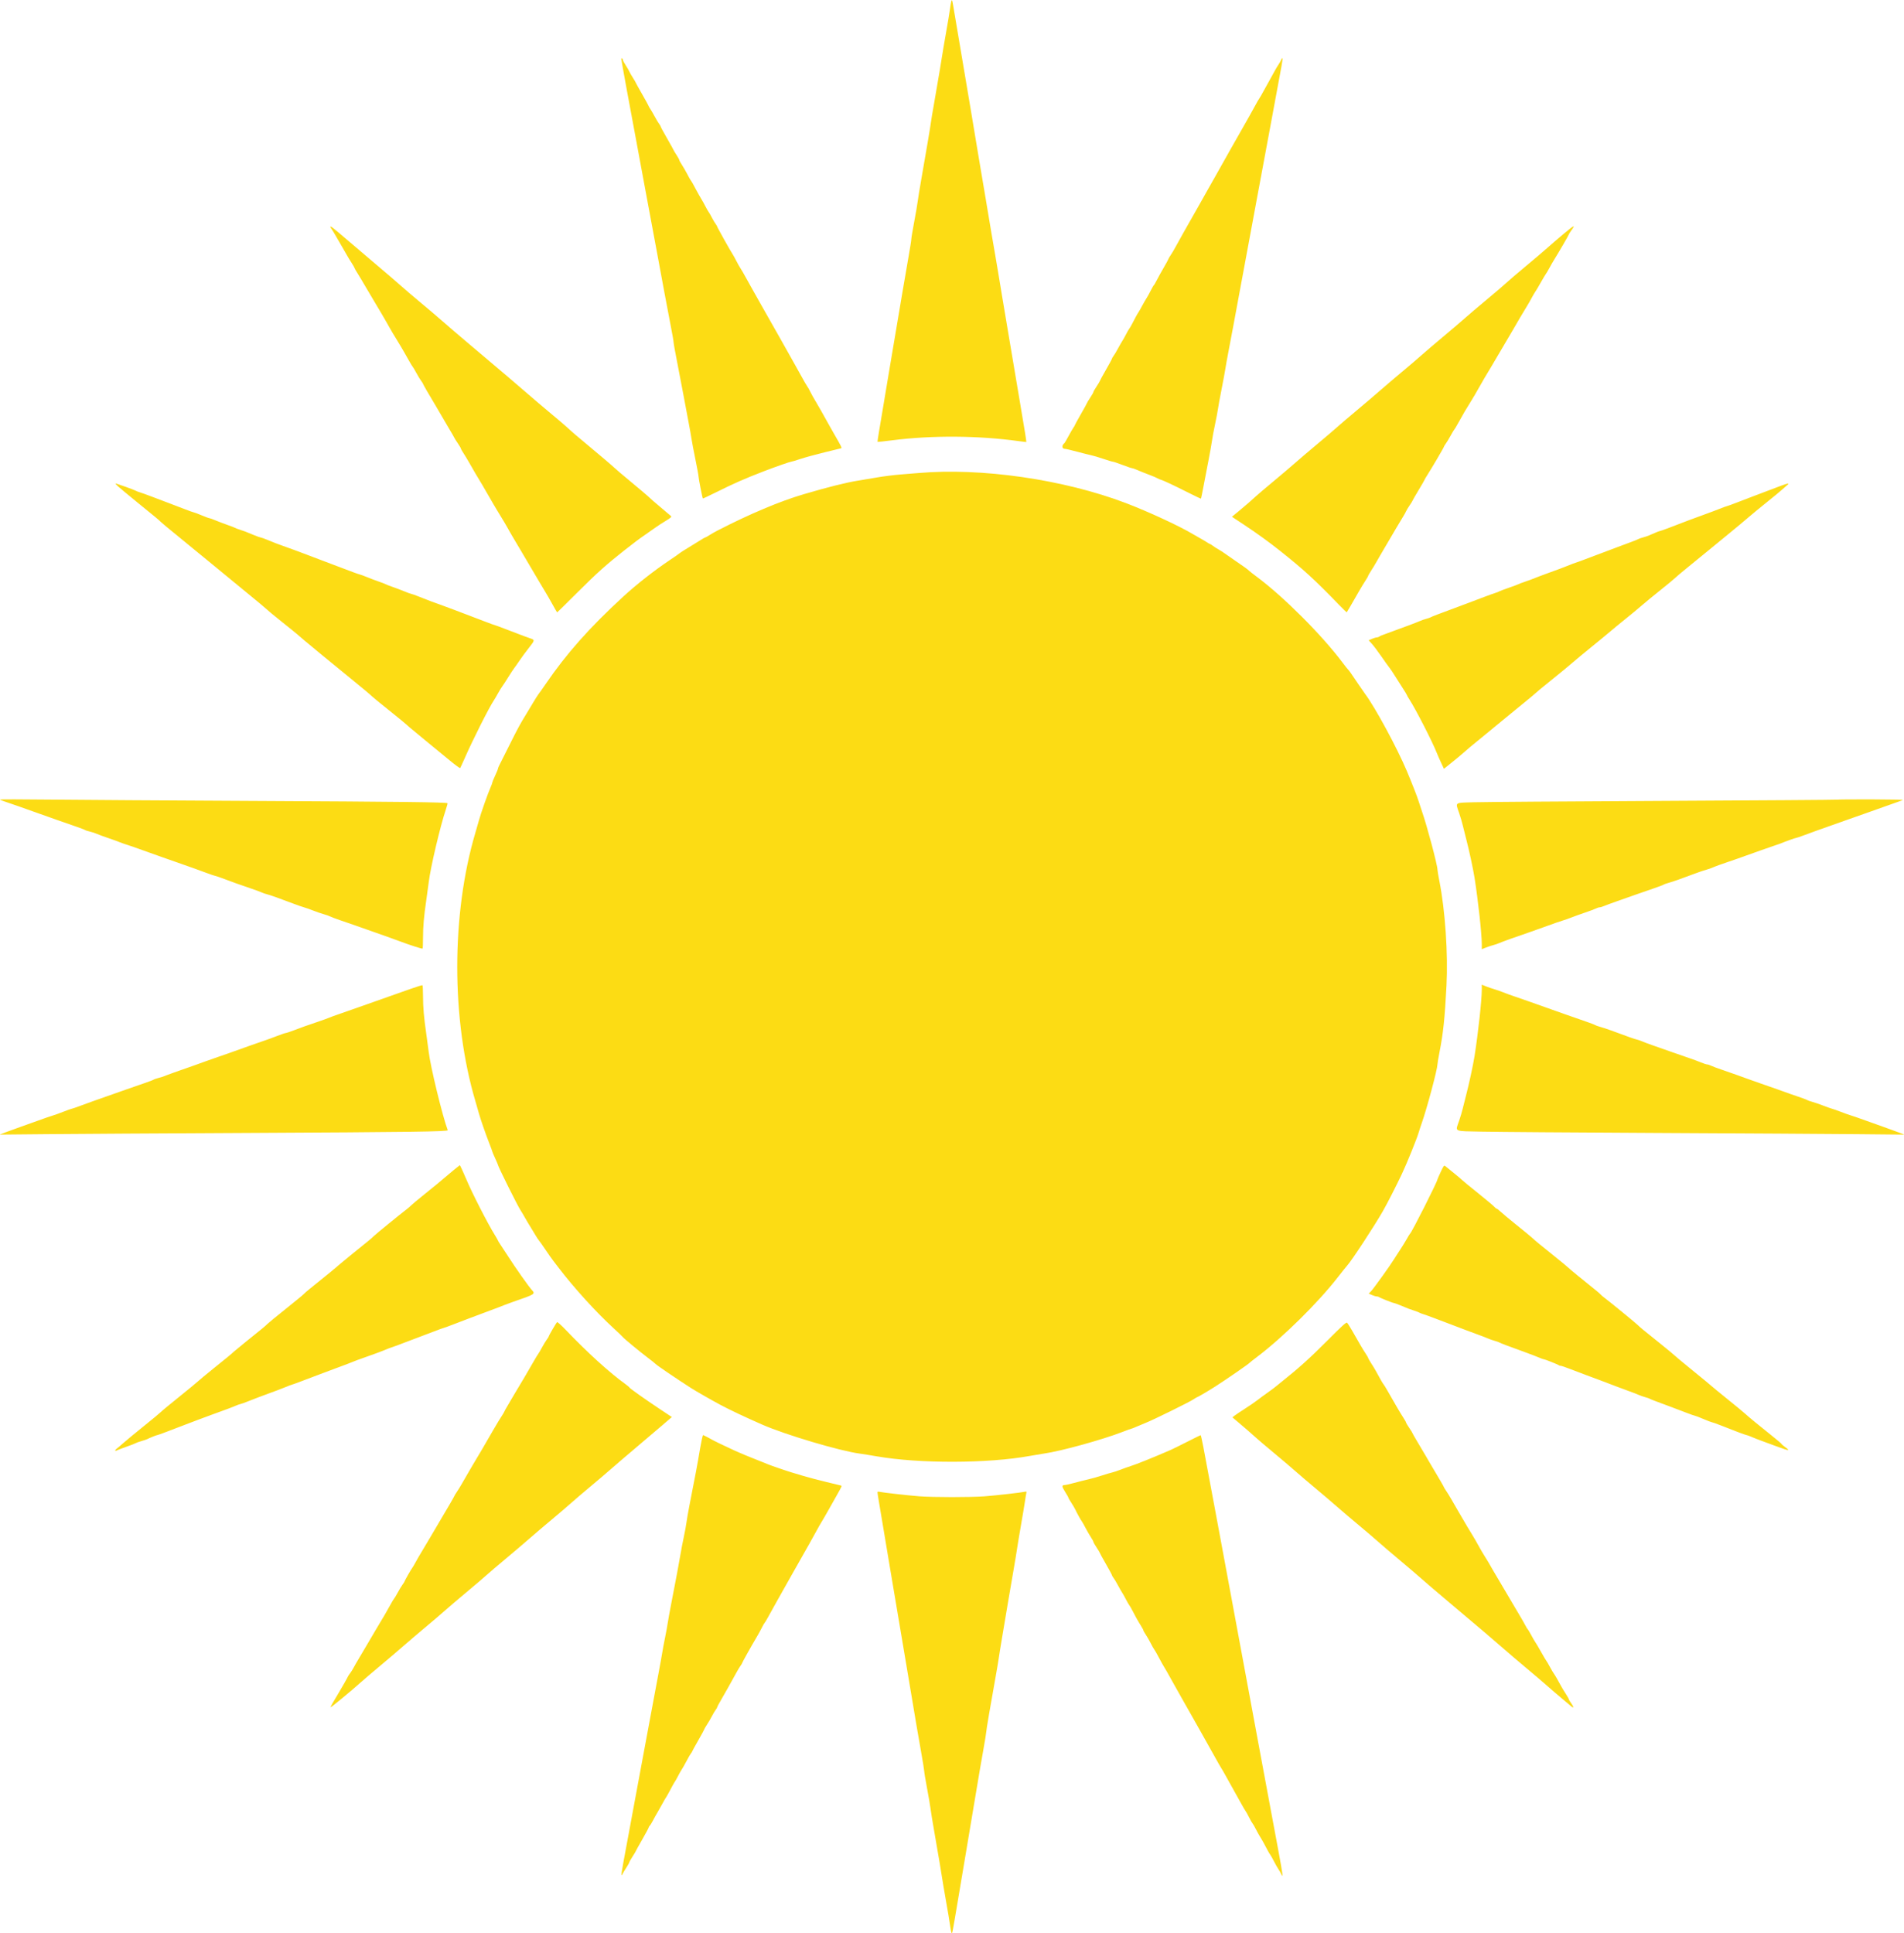 <svg id="svg" version="1.1" xmlns="http://www.w3.org/2000/svg" xmlns:xlink="http://www.w3.org/1999/xlink" width="400" height="406.149" viewBox="0, 0, 400,406.149"><g id="svgg"><path id="path0" d="M199.853 0.256 C 199.799 0.397,199.667 1.177,199.560 1.991 C 199.453 2.805,199.141 4.689,198.867 6.179 C 198.593 7.668,198.296 9.382,198.207 9.987 C 197.950 11.722,196.947 17.691,196.258 21.583 C 195.912 23.538,195.600 25.404,195.566 25.730 C 195.496 26.395,194.501 32.283,193.550 37.664 C 193.205 39.619,192.864 41.714,192.793 42.319 C 192.721 42.924,192.390 44.855,192.057 46.609 C 191.724 48.364,191.452 49.996,191.452 50.236 C 191.452 50.476,191.193 52.126,190.877 53.902 C 190.561 55.678,189.988 58.997,189.605 61.278 C 189.221 63.559,188.599 67.253,188.222 69.488 C 187.845 71.722,187.241 75.303,186.880 77.444 C 186.519 79.585,185.946 83.013,185.606 85.061 C 185.267 87.110,184.835 89.684,184.646 90.783 C 184.457 91.882,184.331 92.804,184.365 92.833 C 184.399 92.862,185.781 92.711,187.436 92.498 C 195.701 91.433,205.517 91.495,213.965 92.666 C 214.850 92.789,215.590 92.876,215.610 92.860 C 215.661 92.820,215.235 90.134,214.467 85.654 C 213.840 82.000,213.089 77.539,211.844 70.080 C 211.526 68.172,210.962 64.820,210.592 62.632 C 210.221 60.444,209.798 57.893,209.652 56.961 C 209.505 56.030,209.202 54.240,208.978 52.983 C 208.620 50.977,208.126 48.054,206.847 40.372 C 206.660 39.255,206.362 37.503,206.184 36.479 C 206.005 35.455,205.584 32.941,205.247 30.893 C 204.911 28.845,204.340 25.417,203.979 23.275 C 203.618 21.134,203.008 17.516,202.623 15.235 C 202.239 12.954,201.622 9.298,201.251 7.110 C 200.881 4.922,200.459 2.427,200.314 1.566 C 200.035 -0.083,200.010 -0.153,199.853 0.256 M130.566 12.671 C 130.625 12.966,130.756 13.721,130.856 14.348 C 130.956 14.975,131.333 17.050,131.692 18.959 C 132.052 20.868,132.626 23.953,132.968 25.815 C 133.591 29.213,134.385 33.492,135.589 39.949 C 135.945 41.858,136.554 45.133,136.943 47.228 C 137.331 49.323,137.941 52.598,138.297 54.507 C 138.654 56.416,139.224 59.501,139.564 61.363 C 139.904 63.225,140.482 66.272,140.849 68.134 C 141.216 69.996,141.516 71.701,141.515 71.924 C 141.515 72.147,141.813 73.823,142.178 75.648 C 142.542 77.474,143.156 80.681,143.542 82.776 C 143.928 84.871,144.436 87.575,144.671 88.785 C 144.905 89.996,145.176 91.519,145.272 92.171 C 145.369 92.823,145.743 94.798,146.105 96.560 C 146.467 98.323,146.763 99.946,146.763 100.168 C 146.763 100.561,147.564 104.624,147.661 104.721 C 147.687 104.748,148.894 104.182,150.342 103.464 C 154.360 101.472,156.383 100.582,160.559 98.970 C 162.766 98.118,165.981 96.995,166.213 96.995 C 166.322 96.995,167.190 96.736,168.141 96.420 C 169.091 96.103,171.354 95.482,173.170 95.040 C 174.985 94.597,176.568 94.210,176.687 94.180 C 176.924 94.119,176.834 93.937,175.037 90.817 C 174.715 90.258,174.349 89.611,174.223 89.378 C 173.410 87.877,171.386 84.314,171.146 83.961 C 170.988 83.728,170.610 83.043,170.305 82.438 C 170.001 81.832,169.657 81.223,169.540 81.083 C 169.424 80.944,168.894 80.030,168.363 79.052 C 167.833 78.074,167.025 76.627,166.569 75.836 C 166.113 75.044,165.427 73.826,165.045 73.127 C 164.662 72.429,164.064 71.363,163.714 70.758 C 162.849 69.257,160.727 65.516,159.923 64.071 C 159.560 63.419,158.869 62.195,158.387 61.350 C 157.906 60.505,157.141 59.134,156.688 58.303 C 156.235 57.472,155.722 56.588,155.548 56.337 C 155.374 56.087,154.989 55.402,154.692 54.814 C 154.395 54.226,154.022 53.555,153.864 53.322 C 153.415 52.660,150.656 47.714,150.656 47.571 C 150.656 47.501,150.514 47.261,150.340 47.039 C 150.166 46.817,149.811 46.217,149.550 45.705 C 149.289 45.193,148.983 44.659,148.869 44.520 C 148.755 44.380,148.449 43.847,148.188 43.335 C 147.927 42.823,147.524 42.099,147.293 41.727 C 147.062 41.354,146.620 40.573,146.310 39.990 C 145.539 38.537,145.354 38.212,145.132 37.918 C 145.027 37.778,144.686 37.169,144.374 36.564 C 144.063 35.959,143.559 35.084,143.254 34.621 C 142.949 34.157,142.700 33.699,142.700 33.601 C 142.700 33.504,142.433 33.020,142.107 32.525 C 141.782 32.030,141.515 31.587,141.515 31.541 C 141.515 31.494,140.906 30.398,140.161 29.105 C 139.416 27.812,138.807 26.687,138.807 26.604 C 138.807 26.521,138.663 26.270,138.488 26.047 C 138.312 25.824,137.883 25.109,137.534 24.459 C 137.184 23.808,136.757 23.073,136.583 22.826 C 136.409 22.579,136.267 22.328,136.267 22.269 C 136.267 22.210,135.658 21.101,134.913 19.805 C 134.168 18.509,133.559 17.409,133.559 17.361 C 133.559 17.312,133.291 16.854,132.964 16.342 C 132.637 15.831,132.300 15.239,132.215 15.027 C 132.130 14.816,131.789 14.226,131.456 13.717 C 131.123 13.208,130.851 12.698,130.851 12.584 C 130.851 12.470,130.763 12.323,130.655 12.256 C 130.515 12.170,130.490 12.288,130.566 12.671 M269.171 12.545 C 269.085 12.768,268.813 13.243,268.567 13.601 C 268.322 13.960,267.855 14.760,267.531 15.379 C 267.207 15.998,266.781 16.771,266.585 17.097 C 266.389 17.423,265.924 18.261,265.552 18.959 C 265.181 19.657,264.743 20.419,264.580 20.652 C 264.417 20.884,264.040 21.532,263.743 22.091 C 263.446 22.649,262.877 23.678,262.479 24.376 C 262.080 25.074,261.196 26.636,260.514 27.846 C 259.832 29.056,258.987 30.542,258.635 31.147 C 258.283 31.752,257.683 32.818,257.302 33.517 C 256.921 34.215,256.043 35.777,255.352 36.987 C 254.661 38.197,253.820 39.683,253.485 40.288 C 253.149 40.893,252.518 42.015,252.082 42.781 C 251.647 43.548,250.891 44.881,250.403 45.744 C 249.915 46.607,249.062 48.113,248.508 49.090 C 247.954 50.068,247.258 51.325,246.961 51.883 C 246.664 52.442,246.203 53.217,245.936 53.606 C 245.669 53.996,245.451 54.369,245.451 54.437 C 245.451 54.505,245.003 55.329,244.456 56.269 C 243.909 57.208,243.251 58.396,242.995 58.908 C 242.738 59.420,242.471 59.877,242.400 59.924 C 242.329 59.970,242.022 60.504,241.719 61.109 C 241.415 61.714,241.035 62.399,240.874 62.632 C 240.713 62.865,240.296 63.589,239.947 64.240 C 239.599 64.892,239.247 65.509,239.166 65.612 C 239.015 65.803,238.407 66.911,237.784 68.134 C 237.594 68.506,237.346 68.925,237.232 69.065 C 237.118 69.204,236.812 69.738,236.553 70.250 C 236.293 70.762,235.952 71.371,235.795 71.604 C 235.638 71.837,235.224 72.559,234.874 73.210 C 234.525 73.861,234.096 74.576,233.920 74.799 C 233.745 75.022,233.601 75.273,233.601 75.356 C 233.601 75.440,233.030 76.498,232.332 77.709 C 231.634 78.919,231.062 79.964,231.062 80.031 C 231.061 80.098,230.757 80.609,230.385 81.168 C 230.013 81.727,229.709 82.261,229.709 82.357 C 229.708 82.452,229.405 82.985,229.036 83.542 C 228.666 84.098,228.361 84.604,228.359 84.665 C 228.356 84.726,227.782 85.771,227.084 86.986 C 226.386 88.201,225.815 89.244,225.815 89.303 C 225.815 89.362,225.671 89.612,225.495 89.860 C 225.319 90.107,224.850 90.918,224.453 91.663 C 224.056 92.408,223.678 93.055,223.613 93.102 C 223.035 93.518,223.070 94.287,223.666 94.287 C 223.870 94.288,225.066 94.564,226.322 94.901 C 227.579 95.238,228.923 95.576,229.309 95.653 C 229.694 95.730,230.809 96.064,231.787 96.394 C 232.765 96.725,233.671 96.995,233.801 96.995 C 233.931 96.995,234.834 97.299,235.808 97.670 C 236.782 98.041,237.679 98.346,237.800 98.347 C 237.922 98.348,238.341 98.488,238.731 98.658 C 239.557 99.017,240.393 99.351,241.811 99.889 C 242.370 100.100,242.979 100.366,243.165 100.479 C 243.352 100.592,243.694 100.738,243.927 100.804 C 244.479 100.960,246.612 101.965,249.740 103.541 C 251.122 104.238,252.277 104.783,252.306 104.752 C 252.335 104.722,252.560 103.631,252.806 102.328 C 253.052 101.024,253.528 98.548,253.865 96.826 C 254.202 95.104,254.539 93.211,254.615 92.620 C 254.690 92.030,254.981 90.468,255.262 89.150 C 255.543 87.832,255.819 86.373,255.876 85.908 C 255.933 85.442,256.267 83.614,256.619 81.845 C 256.971 80.076,257.338 78.096,257.435 77.444 C 257.532 76.792,257.805 75.269,258.042 74.058 C 258.279 72.848,258.782 70.182,259.160 68.134 C 259.538 66.085,260.146 62.810,260.510 60.855 C 261.579 55.129,262.514 50.088,263.163 46.551 C 263.496 44.736,264.061 41.689,264.418 39.780 C 264.774 37.871,265.377 34.634,265.757 32.586 C 266.137 30.537,266.746 27.262,267.110 25.307 C 269.559 12.173,269.529 12.342,269.418 12.231 C 269.369 12.182,269.257 12.323,269.171 12.545 M69.403 47.658 C 69.403 47.708,69.546 47.956,69.721 48.208 C 69.896 48.461,70.320 49.162,70.662 49.767 C 71.005 50.372,71.556 51.325,71.888 51.883 C 72.220 52.442,72.659 53.204,72.863 53.576 C 73.068 53.948,73.516 54.687,73.858 55.218 C 74.201 55.749,74.482 56.239,74.482 56.307 C 74.482 56.376,74.754 56.855,75.087 57.374 C 75.419 57.892,76.287 59.344,77.015 60.601 C 77.742 61.858,78.600 63.305,78.921 63.817 C 79.242 64.329,79.803 65.271,80.167 65.909 C 80.531 66.548,80.907 67.195,81.001 67.348 C 81.095 67.501,81.469 68.159,81.832 68.811 C 82.195 69.463,82.765 70.425,83.099 70.950 C 83.434 71.474,83.936 72.305,84.215 72.796 C 84.494 73.287,84.799 73.810,84.893 73.958 C 84.986 74.106,85.400 74.837,85.812 75.582 C 86.224 76.327,86.614 76.974,86.680 77.021 C 86.746 77.067,87.087 77.639,87.437 78.290 C 87.788 78.942,88.253 79.711,88.472 79.999 C 88.691 80.287,88.870 80.570,88.870 80.629 C 88.870 80.742,90.083 82.847,91.424 85.061 C 91.875 85.806,92.410 86.720,92.613 87.093 C 92.816 87.465,93.543 88.705,94.227 89.848 C 94.912 90.991,95.472 91.963,95.472 92.008 C 95.472 92.053,95.777 92.537,96.149 93.082 C 96.521 93.628,96.826 94.143,96.826 94.227 C 96.826 94.311,97.075 94.758,97.380 95.222 C 97.684 95.685,98.191 96.521,98.506 97.080 C 99.476 98.800,100.085 99.837,101.342 101.904 C 101.597 102.323,102.169 103.314,102.614 104.105 C 103.059 104.896,103.500 105.658,103.595 105.798 C 103.690 105.937,103.977 106.422,104.233 106.875 C 104.488 107.328,104.971 108.128,105.305 108.652 C 105.640 109.177,106.210 110.140,106.573 110.791 C 106.935 111.443,107.309 112.102,107.404 112.256 C 107.498 112.410,107.925 113.133,108.352 113.864 C 108.780 114.595,109.362 115.573,109.645 116.039 C 109.929 116.504,110.736 117.876,111.439 119.086 C 112.142 120.296,112.997 121.744,113.339 122.302 C 113.681 122.861,114.200 123.728,114.492 124.230 C 114.784 124.731,115.100 125.264,115.195 125.415 C 115.289 125.565,115.733 126.354,116.182 127.169 C 116.630 127.983,117.020 128.650,117.048 128.650 C 117.076 128.650,119.032 126.725,121.394 124.373 C 125.398 120.384,127.355 118.628,131.070 115.692 C 133.191 114.016,134.311 113.178,135.752 112.193 C 136.445 111.718,137.334 111.094,137.726 110.806 C 138.118 110.519,139.058 109.909,139.815 109.450 C 140.898 108.794,141.144 108.575,140.972 108.421 C 140.852 108.313,140.035 107.622,139.157 106.884 C 137.325 105.345,136.887 104.964,136.183 104.296 C 135.904 104.031,134.494 102.838,133.051 101.644 C 130.461 99.501,129.553 98.725,128.227 97.521 C 127.854 97.183,126.140 95.732,124.418 94.297 C 121.041 91.483,120.136 90.708,119.086 89.726 C 118.713 89.378,117.228 88.114,115.785 86.916 C 114.342 85.719,112.095 83.810,110.791 82.674 C 108.531 80.705,106.446 78.932,98.434 72.167 C 96.479 70.516,94.003 68.395,92.933 67.453 C 91.862 66.511,89.805 64.761,88.362 63.565 C 86.919 62.368,85.091 60.808,84.300 60.098 C 83.508 59.388,81.261 57.457,79.306 55.808 C 77.351 54.159,74.380 51.633,72.704 50.194 C 69.894 47.783,69.403 47.406,69.403 47.658 M328.377 49.228 C 327.296 50.133,325.811 51.413,325.076 52.071 C 324.342 52.730,322.294 54.471,320.525 55.940 C 318.756 57.410,316.928 58.974,316.462 59.416 C 315.997 59.858,314.168 61.422,312.399 62.890 C 310.631 64.359,308.574 66.107,307.829 66.774 C 307.084 67.441,305.028 69.196,303.259 70.673 C 301.490 72.150,299.395 73.939,298.603 74.648 C 297.812 75.357,295.984 76.918,294.541 78.117 C 293.098 79.316,291.041 81.068,289.970 82.010 C 288.900 82.951,286.667 84.853,285.010 86.235 C 283.352 87.617,281.524 89.176,280.947 89.699 C 280.370 90.222,278.489 91.827,276.766 93.265 C 275.044 94.703,272.988 96.456,272.196 97.160 C 271.405 97.864,269.348 99.612,267.626 101.044 C 265.904 102.476,264.228 103.897,263.902 104.203 C 263.010 105.040,261.597 106.265,260.129 107.476 L 258.812 108.561 261.315 110.217 C 264.034 112.017,266.560 113.844,268.899 115.700 C 273.853 119.634,276.239 121.817,281.266 127.018 C 282.154 127.936,282.906 128.660,282.937 128.626 C 282.996 128.564,284.020 126.802,285.481 124.249 C 285.934 123.457,286.558 122.428,286.868 121.962 C 287.178 121.496,287.431 121.054,287.431 120.981 C 287.431 120.907,287.714 120.413,288.059 119.882 C 288.404 119.351,288.854 118.612,289.058 118.240 C 289.263 117.867,289.685 117.131,289.997 116.603 C 291.322 114.358,292.189 112.881,293.212 111.130 C 293.810 110.106,294.509 108.940,294.766 108.540 C 295.022 108.140,295.297 107.645,295.376 107.440 C 295.455 107.235,295.795 106.669,296.131 106.183 C 296.467 105.696,296.741 105.252,296.741 105.196 C 296.741 105.141,297.313 104.147,298.011 102.988 C 298.709 101.830,299.281 100.839,299.281 100.787 C 299.281 100.735,299.534 100.298,299.844 99.817 C 300.765 98.387,303.343 93.995,303.343 93.856 C 303.343 93.785,303.519 93.491,303.734 93.203 C 303.950 92.915,304.415 92.146,304.769 91.494 C 305.123 90.842,305.465 90.271,305.530 90.224 C 305.595 90.178,305.918 89.645,306.249 89.039 C 307.258 87.194,308.118 85.730,309.182 84.046 C 309.476 83.580,310.079 82.552,310.522 81.760 C 311.416 80.162,312.310 78.636,313.249 77.105 C 313.592 76.547,314.467 75.061,315.194 73.804 C 315.921 72.548,316.705 71.215,316.937 70.842 C 317.169 70.470,317.550 69.822,317.785 69.403 C 318.412 68.284,320.345 65.010,320.784 64.325 C 320.992 63.999,321.429 63.237,321.753 62.632 C 322.078 62.027,322.434 61.418,322.545 61.278 C 322.656 61.138,323.154 60.300,323.651 59.416 C 324.148 58.532,324.647 57.694,324.759 57.554 C 324.871 57.414,325.210 56.843,325.511 56.284 C 325.812 55.726,326.248 54.964,326.481 54.592 C 327.468 53.010,329.581 49.379,329.581 49.265 C 329.581 49.197,329.810 48.825,330.089 48.440 C 331.063 47.096,330.752 47.239,328.377 49.228 M192.890 99.378 C 192.052 99.452,190.339 99.591,189.082 99.687 C 187.825 99.784,185.654 100.059,184.257 100.299 C 182.861 100.539,181.071 100.840,180.279 100.967 C 177.718 101.380,173.999 102.310,168.853 103.824 C 163.829 105.303,157.499 107.969,150.741 111.453 C 150.182 111.741,149.403 112.186,149.009 112.442 C 148.615 112.698,148.232 112.907,148.159 112.907 C 148.085 112.907,147.645 113.156,147.182 113.460 C 146.719 113.764,145.597 114.455,144.689 114.996 C 143.781 115.536,142.943 116.071,142.827 116.183 C 142.711 116.296,141.739 116.974,140.669 117.691 C 137.400 119.879,133.678 122.804,130.851 125.406 C 123.835 131.863,118.977 137.342,114.638 143.691 C 113.961 144.682,113.286 145.636,113.139 145.812 C 112.992 145.987,112.462 146.825,111.960 147.674 C 111.459 148.523,110.813 149.598,110.524 150.063 C 109.339 151.973,108.728 153.100,107.124 156.327 C 106.199 158.189,105.256 160.066,105.027 160.499 C 104.799 160.932,104.613 161.373,104.613 161.480 C 104.613 161.587,104.346 162.244,104.020 162.940 C 103.694 163.636,103.428 164.284,103.428 164.380 C 103.428 164.476,103.287 164.875,103.114 165.265 C 102.491 166.675,100.956 171.031,100.597 172.408 C 100.500 172.780,100.194 173.847,99.916 174.778 C 94.775 192.012,94.775 214.251,99.916 231.485 C 100.194 232.416,100.500 233.483,100.597 233.855 C 100.866 234.886,102.021 238.222,102.766 240.118 C 103.132 241.050,103.431 241.863,103.430 241.926 C 103.429 241.989,103.694 242.618,104.020 243.323 C 104.346 244.029,104.613 244.655,104.613 244.714 C 104.613 245.032,108.773 253.387,109.362 254.253 C 109.521 254.486,109.928 255.171,110.267 255.777 C 110.606 256.382,111.196 257.372,111.578 257.977 C 111.960 258.582,112.423 259.344,112.606 259.670 C 112.790 259.996,113.072 260.415,113.234 260.601 C 113.395 260.787,114.009 261.658,114.597 262.535 C 115.185 263.413,115.941 264.486,116.276 264.920 C 116.611 265.354,117.113 266.007,117.391 266.371 C 120.581 270.547,125.166 275.594,128.833 278.967 C 129.896 279.945,130.791 280.801,130.822 280.869 C 130.907 281.060,134.476 284.011,136.098 285.232 C 136.890 285.828,137.613 286.408,137.706 286.520 C 137.930 286.790,141.939 289.516,145.154 291.584 C 146.194 292.253,149.447 294.114,151.418 295.167 C 153.317 296.182,156.563 297.714,160.135 299.282 C 164.995 301.414,176.511 304.836,180.627 305.372 C 181.227 305.450,182.823 305.706,184.173 305.942 C 193.111 307.499,207.578 307.463,216.335 305.861 C 217.313 305.682,218.646 305.460,219.298 305.367 C 222.922 304.851,231.595 302.457,235.890 300.787 C 236.823 300.424,237.646 300.127,237.719 300.127 C 237.792 300.127,238.198 299.969,238.620 299.777 C 239.043 299.584,239.972 299.196,240.685 298.915 C 242.311 298.273,249.905 294.533,250.756 293.955 C 251.105 293.719,251.431 293.525,251.480 293.525 C 251.609 293.525,253.782 292.248,255.269 291.299 C 257.589 289.816,262.369 286.516,262.541 286.277 C 262.591 286.208,263.280 285.663,264.071 285.067 C 269.501 280.975,276.908 273.670,281.069 268.303 C 281.899 267.232,282.766 266.151,282.996 265.900 C 283.942 264.868,288.703 257.611,290.526 254.422 C 291.416 252.867,293.320 249.143,294.508 246.634 C 295.526 244.484,297.647 239.259,298.011 238.003 C 298.133 237.584,298.459 236.593,298.736 235.802 C 299.806 232.744,301.971 224.625,301.987 223.614 C 301.990 223.381,302.173 222.277,302.394 221.160 C 303.195 217.098,303.532 213.909,303.883 207.067 C 304.228 200.356,303.613 191.286,302.394 185.104 C 302.173 183.986,301.992 182.902,301.991 182.693 C 301.986 181.729,299.786 173.463,298.736 170.461 C 298.459 169.670,298.133 168.680,298.011 168.261 C 297.792 167.505,296.593 164.437,295.565 161.999 C 293.498 157.100,288.892 148.586,286.801 145.798 C 286.605 145.537,285.958 144.600,285.362 143.716 C 283.738 141.305,283.361 140.769,283.222 140.672 C 283.152 140.624,282.608 139.937,282.013 139.145 C 277.670 133.368,269.674 125.371,264.071 121.200 C 263.280 120.611,262.556 120.047,262.463 119.946 C 262.201 119.663,261.220 118.951,259.464 117.768 C 258.582 117.174,257.601 116.493,257.284 116.254 C 256.967 116.014,256.403 115.651,256.030 115.446 C 255.658 115.242,255.111 114.891,254.815 114.668 C 254.518 114.444,254.225 114.262,254.164 114.262 C 254.102 114.262,253.849 114.121,253.602 113.949 C 253.355 113.777,252.734 113.407,252.222 113.127 C 251.710 112.846,250.988 112.435,250.619 112.212 C 247.836 110.533,241.152 107.440,236.479 105.666 C 223.396 100.702,206.148 98.214,192.890 99.378 M24.884 102.254 C 25.303 102.626,27.017 104.047,28.692 105.411 C 33.045 108.952,33.376 109.227,33.762 109.630 C 33.953 109.828,35.442 111.068,37.072 112.384 C 38.701 113.700,41.824 116.260,44.012 118.073 C 46.200 119.885,49.742 122.796,51.883 124.541 C 54.024 126.286,55.929 127.877,56.115 128.076 C 56.301 128.276,57.634 129.378,59.077 130.525 C 60.521 131.672,62.015 132.881,62.398 133.212 C 62.782 133.542,63.467 134.132,63.922 134.521 C 64.856 135.321,68.855 138.610,73.381 142.301 C 76.604 144.928,77.469 145.652,78.290 146.409 C 78.570 146.666,79.979 147.818,81.422 148.969 C 83.799 150.864,85.125 151.964,86.077 152.828 C 86.263 152.997,87.804 154.272,89.502 155.662 C 91.199 157.052,93.484 158.927,94.580 159.830 C 95.676 160.732,96.618 161.418,96.673 161.353 C 96.729 161.288,97.140 160.398,97.588 159.374 C 99.299 155.458,102.755 148.597,103.770 147.101 C 103.928 146.868,104.308 146.221,104.615 145.662 C 104.921 145.104,105.318 144.456,105.497 144.223 C 105.676 143.991,106.247 143.115,106.767 142.277 C 107.286 141.439,107.871 140.551,108.066 140.304 C 108.262 140.057,108.764 139.343,109.183 138.718 C 109.602 138.093,110.460 136.928,111.090 136.129 C 112.392 134.477,112.398 134.436,111.374 134.095 C 110.960 133.957,110.394 133.753,110.114 133.642 C 109.835 133.531,109.187 133.284,108.675 133.095 C 108.163 132.905,106.934 132.437,105.944 132.054 C 104.953 131.672,104.097 131.358,104.041 131.358 C 103.985 131.358,103.119 131.046,102.117 130.663 C 101.116 130.281,99.534 129.678,98.603 129.324 C 97.672 128.969,96.263 128.432,95.472 128.131 C 94.680 127.829,93.462 127.377,92.763 127.125 C 92.065 126.874,91.113 126.531,90.647 126.363 C 90.182 126.196,89.077 125.765,88.193 125.407 C 87.309 125.049,86.498 124.756,86.391 124.756 C 86.284 124.757,85.675 124.537,85.037 124.269 C 84.399 124.001,83.267 123.571,82.522 123.313 C 81.777 123.056,81.092 122.791,80.999 122.725 C 80.906 122.659,80.220 122.394,79.475 122.137 C 78.730 121.879,77.664 121.476,77.105 121.242 C 76.547 121.007,75.861 120.755,75.582 120.681 C 75.109 120.555,74.510 120.335,70.250 118.720 C 69.365 118.385,67.880 117.822,66.949 117.470 C 66.018 117.118,64.609 116.583,63.817 116.281 C 62.514 115.785,61.529 115.424,58.993 114.515 C 58.029 114.170,57.931 114.131,56.203 113.425 C 55.506 113.140,54.848 112.907,54.740 112.907 C 54.631 112.907,53.982 112.675,53.297 112.391 C 51.430 111.616,51.444 111.622,50.444 111.297 C 49.932 111.131,49.437 110.941,49.344 110.876 C 49.251 110.810,48.565 110.545,47.821 110.288 C 47.076 110.031,45.944 109.601,45.306 109.332 C 44.668 109.064,44.056 108.845,43.947 108.845 C 43.837 108.845,43.115 108.578,42.343 108.252 C 41.570 107.926,40.865 107.660,40.776 107.660 C 40.687 107.660,39.722 107.315,38.631 106.894 C 37.541 106.472,35.925 105.856,35.040 105.523 C 34.156 105.191,32.670 104.629,31.739 104.274 C 30.808 103.919,29.742 103.536,29.369 103.422 C 28.997 103.308,28.616 103.159,28.523 103.092 C 28.308 102.936,24.475 101.564,24.272 101.571 C 24.190 101.574,24.465 101.881,24.884 102.254 M374.270 102.003 C 373.665 102.230,372.446 102.692,371.562 103.029 C 370.677 103.366,369.192 103.928,368.261 104.279 C 367.330 104.630,365.763 105.230,364.780 105.611 C 363.797 105.993,362.932 106.306,362.857 106.306 C 362.783 106.306,362.064 106.568,361.259 106.888 C 360.455 107.209,358.921 107.785,357.850 108.169 C 355.917 108.862,354.180 109.516,350.710 110.855 C 349.716 111.239,348.830 111.553,348.743 111.553 C 348.598 111.553,347.812 111.868,346.424 112.483 C 346.145 112.606,345.573 112.798,345.154 112.909 C 344.736 113.019,344.317 113.164,344.223 113.231 C 344.130 113.297,343.483 113.564,342.785 113.824 C 342.086 114.084,340.791 114.565,339.907 114.893 C 337.818 115.669,335.355 116.598,333.136 117.446 C 332.158 117.820,331.168 118.179,330.935 118.244 C 330.702 118.309,330.284 118.467,330.004 118.595 C 329.542 118.806,326.288 120.029,324.841 120.534 C 324.259 120.737,322.539 121.394,321.540 121.793 C 321.261 121.905,320.614 122.134,320.102 122.302 C 319.590 122.469,319.094 122.658,319.001 122.722 C 318.908 122.785,317.994 123.127,316.970 123.480 C 315.946 123.833,315.032 124.179,314.939 124.248 C 314.846 124.317,314.465 124.467,314.092 124.581 C 313.720 124.695,312.653 125.080,311.722 125.435 C 310.791 125.791,309.192 126.396,308.168 126.779 C 304.154 128.281,303.213 128.632,301.989 129.088 C 301.291 129.348,300.643 129.615,300.550 129.681 C 300.457 129.747,300.038 129.892,299.619 130.003 C 299.200 130.113,298.629 130.310,298.350 130.441 C 298.070 130.571,297.004 130.989,295.980 131.369 C 293.006 132.474,290.941 133.235,290.394 133.427 C 290.114 133.525,289.813 133.671,289.725 133.751 C 289.636 133.832,289.408 133.903,289.217 133.910 C 289.026 133.917,288.570 134.055,288.203 134.217 L 287.536 134.512 288.218 135.263 C 288.593 135.676,289.477 136.851,290.183 137.876 C 290.888 138.900,291.652 139.966,291.880 140.245 C 292.109 140.525,292.621 141.287,293.018 141.938 C 293.415 142.590,294.149 143.744,294.649 144.503 C 295.148 145.263,295.556 145.935,295.556 145.998 C 295.556 146.061,295.812 146.507,296.124 146.988 C 297.411 148.975,300.916 155.812,301.809 158.078 C 302.006 158.576,302.432 159.551,302.757 160.245 L 303.348 161.508 304.150 160.867 C 305.779 159.564,306.827 158.700,307.321 158.251 C 308.133 157.515,308.991 156.800,312.230 154.162 C 313.906 152.797,315.703 151.316,316.224 150.872 C 316.745 150.427,318.074 149.340,319.177 148.455 C 320.280 147.571,321.416 146.640,321.700 146.387 C 322.881 145.336,323.879 144.507,326.449 142.441 C 327.939 141.244,329.653 139.829,330.258 139.297 C 330.863 138.765,332.660 137.275,334.251 135.986 C 335.842 134.698,337.676 133.187,338.326 132.628 C 338.976 132.069,340.413 130.889,341.518 130.004 C 342.624 129.120,344.142 127.862,344.892 127.209 C 345.642 126.555,347.435 125.079,348.879 123.929 C 350.322 122.778,351.701 121.636,351.944 121.392 C 352.187 121.148,353.282 120.224,354.379 119.340 C 355.475 118.455,357.219 117.030,358.254 116.172 C 359.289 115.315,361.427 113.563,363.005 112.279 C 364.584 110.995,366.488 109.411,367.237 108.757 C 367.986 108.104,369.780 106.625,371.223 105.470 C 372.666 104.315,374.113 103.119,374.439 102.813 C 374.765 102.506,375.222 102.103,375.455 101.916 C 376.025 101.459,375.642 101.487,374.270 102.003 M-0.000 167.966 C -0.000 168.021,0.362 168.179,0.804 168.318 C 1.246 168.456,2.598 168.922,3.809 169.353 C 5.019 169.784,6.847 170.433,7.871 170.795 C 8.895 171.158,10.724 171.806,11.934 172.236 C 13.144 172.666,14.934 173.290,15.912 173.622 C 16.890 173.955,17.769 174.290,17.866 174.367 C 17.962 174.444,18.410 174.589,18.860 174.690 C 19.310 174.791,19.993 175.015,20.377 175.188 C 20.761 175.360,21.760 175.730,22.598 176.009 C 23.436 176.289,24.541 176.686,25.053 176.892 C 25.565 177.099,26.327 177.366,26.746 177.488 C 27.165 177.609,28.688 178.139,30.131 178.666 C 31.574 179.193,33.288 179.805,33.940 180.026 C 34.592 180.247,36.191 180.808,37.495 181.273 C 38.798 181.738,40.245 182.249,40.711 182.409 C 41.176 182.569,42.339 182.993,43.294 183.352 C 44.249 183.710,45.112 184.003,45.211 184.003 C 45.310 184.003,46.167 184.295,47.114 184.652 C 49.164 185.425,49.907 185.690,52.476 186.565 C 53.546 186.929,54.654 187.336,54.937 187.469 C 55.221 187.601,55.754 187.785,56.122 187.876 C 56.782 188.039,58.649 188.703,61.758 189.880 C 62.626 190.209,63.579 190.538,63.873 190.613 C 64.168 190.687,65.019 190.986,65.764 191.278 C 66.509 191.571,67.522 191.920,68.015 192.054 C 68.509 192.188,69.118 192.403,69.370 192.532 C 69.621 192.660,70.512 192.998,71.350 193.283 C 73.092 193.874,75.817 194.827,78.883 195.915 C 80.047 196.328,81.380 196.799,81.845 196.962 C 82.311 197.125,83.263 197.472,83.961 197.734 C 86.229 198.585,88.682 199.370,88.777 199.275 C 88.828 199.224,88.870 198.212,88.870 197.027 C 88.870 194.631,89.056 192.489,89.559 189.082 C 89.744 187.825,89.973 186.149,90.066 185.358 C 90.427 182.291,92.473 173.601,93.673 170.038 C 93.892 169.386,94.045 168.805,94.013 168.747 C 93.891 168.527,84.095 168.409,52.983 168.255 C 35.341 168.168,16.202 168.045,10.453 167.982 C 4.704 167.918,-0.000 167.911,-0.000 167.966 M385.932 167.996 C 385.892 168.037,369.483 168.150,349.468 168.248 C 329.453 168.346,311.496 168.477,309.564 168.538 C 305.464 168.669,305.742 168.453,306.563 170.868 C 306.845 171.696,307.180 172.838,307.308 173.406 C 307.437 173.974,307.773 175.315,308.055 176.386 C 308.611 178.497,309.491 182.580,309.769 184.342 C 310.537 189.204,311.297 196.169,311.299 198.349 L 311.299 199.406 312.188 199.054 C 312.677 198.860,313.378 198.628,313.747 198.538 C 314.115 198.448,314.648 198.266,314.932 198.133 C 315.418 197.904,318.942 196.642,321.540 195.765 C 322.192 195.545,323.792 194.974,325.095 194.496 C 326.399 194.018,327.833 193.521,328.284 193.391 C 328.734 193.262,329.572 192.968,330.146 192.739 C 330.720 192.510,332.008 192.046,333.010 191.707 C 334.011 191.369,335.039 190.983,335.295 190.850 C 335.550 190.716,335.895 190.607,336.061 190.606 C 336.227 190.606,336.646 190.482,336.992 190.332 C 337.338 190.182,338.460 189.766,339.484 189.408 C 340.508 189.050,342.222 188.446,343.292 188.064 C 344.363 187.683,346.153 187.062,347.270 186.683 C 348.388 186.304,349.382 185.930,349.481 185.851 C 349.579 185.773,350.074 185.595,350.581 185.457 C 351.454 185.218,353.201 184.602,356.242 183.460 C 356.987 183.180,357.977 182.846,358.443 182.718 C 358.908 182.589,359.441 182.411,359.628 182.321 C 360.076 182.106,361.954 181.415,363.013 181.076 C 363.828 180.814,365.050 180.383,369.784 178.685 C 370.994 178.251,372.366 177.774,372.831 177.627 C 373.297 177.479,373.830 177.295,374.016 177.218 C 375.172 176.741,377.094 176.049,377.266 176.048 C 377.378 176.048,378.254 175.752,379.213 175.391 C 380.172 175.030,381.223 174.644,381.549 174.532 C 381.875 174.420,383.094 173.989,384.257 173.574 C 385.421 173.159,387.230 172.517,388.278 172.148 C 389.325 171.779,391.039 171.175,392.086 170.806 C 393.134 170.436,394.943 169.795,396.107 169.380 C 397.270 168.965,398.489 168.533,398.815 168.419 C 399.141 168.306,399.560 168.153,399.746 168.079 C 399.932 168.005,396.917 167.940,393.046 167.934 C 389.174 167.927,385.973 167.955,385.932 167.996 M86.331 207.716 C 83.693 208.653,82.226 209.171,81.507 209.419 C 80.250 209.852,77.086 210.969,75.074 211.689 C 73.864 212.123,72.112 212.736,71.181 213.053 C 70.250 213.369,69.336 213.704,69.149 213.796 C 68.963 213.888,67.935 214.260,66.864 214.623 C 64.184 215.532,63.452 215.792,61.742 216.446 C 60.927 216.757,60.161 217.012,60.040 217.012 C 59.918 217.012,59.062 217.305,58.136 217.663 C 57.211 218.021,56.073 218.437,55.607 218.587 C 55.142 218.737,53.885 219.174,52.814 219.559 C 48.500 221.110,46.595 221.783,45.789 222.042 C 45.324 222.191,44.181 222.593,43.250 222.936 C 42.319 223.278,41.176 223.690,40.711 223.851 C 37.829 224.848,34.680 225.978,34.536 226.067 C 34.443 226.124,33.933 226.284,33.401 226.422 C 32.870 226.561,32.355 226.738,32.257 226.816 C 32.158 226.894,31.278 227.229,30.300 227.561 C 29.323 227.893,27.533 228.515,26.322 228.944 C 22.320 230.362,20.408 231.036,19.551 231.330 C 19.086 231.490,17.924 231.914,16.968 232.272 C 16.013 232.631,15.156 232.924,15.063 232.924 C 14.970 232.924,14.209 233.195,13.371 233.526 C 12.534 233.858,11.487 234.233,11.045 234.360 C 10.603 234.488,9.175 234.983,7.871 235.461 C 6.568 235.939,4.968 236.510,4.317 236.730 C 3.665 236.950,2.408 237.405,1.523 237.742 L -0.085 238.354 9.903 238.259 C 15.396 238.207,34.173 238.093,51.629 238.006 C 86.339 237.833,94.177 237.726,94.065 237.429 C 92.944 234.441,90.412 224.018,90.056 220.926 C 89.975 220.217,89.754 218.570,89.565 217.266 C 89.050 213.714,88.870 211.625,88.870 209.218 C 88.870 208.023,88.813 207.013,88.743 206.975 C 88.673 206.936,87.588 207.270,86.331 207.716 M311.299 207.914 C 311.297 210.094,310.537 217.059,309.769 221.921 C 309.491 223.684,308.611 227.767,308.055 229.877 C 307.773 230.948,307.437 232.281,307.310 232.840 C 307.183 233.398,306.847 234.536,306.565 235.368 C 305.718 237.863,305.185 237.599,311.342 237.733 C 314.251 237.796,330.914 237.919,348.371 238.006 C 365.827 238.093,384.604 238.208,390.097 238.261 L 400.085 238.359 399.154 237.996 C 398.642 237.796,397.385 237.338,396.361 236.977 C 395.336 236.616,393.318 235.894,391.875 235.373 C 390.432 234.851,389.022 234.364,388.743 234.290 C 388.464 234.216,387.591 233.905,386.804 233.599 C 386.017 233.293,385.141 232.984,384.858 232.912 C 384.574 232.841,383.733 232.543,382.988 232.251 C 382.243 231.959,381.219 231.607,380.712 231.469 C 380.205 231.331,379.710 231.155,379.612 231.077 C 379.513 230.999,378.633 230.669,377.656 230.344 C 376.678 230.019,375.383 229.564,374.778 229.333 C 374.173 229.103,373.297 228.792,372.831 228.642 C 372.366 228.493,371.033 228.029,369.869 227.610 C 368.705 227.192,367.372 226.718,366.906 226.558 C 366.441 226.398,365.565 226.081,364.960 225.853 C 364.355 225.626,362.970 225.142,361.882 224.777 C 360.795 224.412,359.690 224.002,359.428 223.865 C 359.165 223.728,358.815 223.616,358.649 223.615 C 358.483 223.615,357.891 223.422,357.333 223.187 C 356.775 222.952,355.654 222.538,354.842 222.266 C 354.029 221.995,352.488 221.460,351.418 221.078 C 350.347 220.697,348.595 220.082,347.524 219.712 C 346.454 219.343,345.346 218.931,345.063 218.797 C 344.779 218.663,344.246 218.479,343.878 218.387 C 343.265 218.235,342.414 217.935,338.468 216.477 C 337.723 216.202,336.699 215.864,336.193 215.726 C 335.686 215.589,335.191 215.412,335.092 215.334 C 334.994 215.256,334.113 214.920,333.136 214.587 C 332.158 214.254,330.368 213.630,329.158 213.200 C 327.948 212.770,326.119 212.122,325.095 211.760 C 324.071 211.398,322.357 210.790,321.287 210.408 C 320.216 210.027,318.798 209.535,318.135 209.315 C 317.473 209.096,316.432 208.716,315.822 208.472 C 315.213 208.229,314.345 207.926,313.895 207.799 C 313.445 207.673,312.677 207.409,312.188 207.213 L 311.299 206.857 311.299 207.914 M95.385 245.747 C 94.732 246.282,94.046 246.857,93.861 247.024 C 93.254 247.573,90.829 249.569,88.783 251.206 C 87.677 252.091,86.605 252.988,86.400 253.200 C 86.196 253.412,85.756 253.793,85.423 254.046 C 84.103 255.049,78.782 259.394,78.534 259.672 C 78.388 259.834,77.855 260.303,77.349 260.713 C 76.843 261.122,75.400 262.289,74.143 263.305 C 72.886 264.321,71.688 265.309,71.481 265.500 C 70.896 266.041,67.808 268.573,65.002 270.813 C 64.490 271.222,63.957 271.690,63.817 271.853 C 63.678 272.017,61.964 273.427,60.008 274.989 C 58.053 276.550,56.335 277.960,56.189 278.123 C 56.044 278.285,55.511 278.754,55.004 279.164 C 54.498 279.574,53.055 280.740,51.799 281.755 C 50.542 282.771,49.361 283.743,49.175 283.915 C 48.529 284.513,47.806 285.110,44.947 287.407 C 43.367 288.677,41.843 289.940,41.561 290.213 C 41.280 290.486,39.488 291.962,37.579 293.494 C 35.671 295.025,33.982 296.422,33.826 296.597 C 33.671 296.772,32.071 298.101,30.272 299.551 C 28.472 301.000,26.513 302.618,25.918 303.146 C 25.323 303.673,24.694 304.204,24.521 304.326 C 24.097 304.624,24.105 304.933,24.531 304.705 C 24.710 304.609,25.643 304.254,26.605 303.915 C 27.567 303.576,28.430 303.239,28.523 303.167 C 28.616 303.095,29.148 302.905,29.706 302.743 C 30.263 302.582,30.835 302.387,30.976 302.312 C 31.449 302.057,32.881 301.481,33.042 301.481 C 33.130 301.481,34.015 301.167,35.010 300.783 C 36.004 300.399,37.579 299.797,38.510 299.444 C 39.441 299.091,40.851 298.555,41.642 298.254 C 42.433 297.952,43.652 297.500,44.350 297.248 C 47.374 296.160,49.039 295.536,49.513 295.313 C 49.793 295.182,50.250 295.021,50.529 294.954 C 50.808 294.888,51.494 294.643,52.052 294.410 C 52.611 294.177,53.639 293.777,54.338 293.522 C 57.639 292.315,59.884 291.469,60.347 291.256 C 60.626 291.128,61.045 290.970,61.278 290.905 C 61.511 290.840,62.463 290.496,63.394 290.139 C 64.325 289.783,65.925 289.178,66.949 288.794 C 67.973 288.411,69.534 287.827,70.419 287.495 C 71.303 287.164,72.446 286.737,72.958 286.547 C 73.470 286.356,74.118 286.101,74.397 285.979 C 74.676 285.858,75.438 285.575,76.090 285.352 C 77.896 284.731,80.600 283.730,81.168 283.470 C 81.447 283.343,81.981 283.142,82.353 283.024 C 82.725 282.905,83.259 282.717,83.538 282.604 C 83.817 282.491,84.465 282.243,84.977 282.053 C 87.421 281.143,89.292 280.435,91.107 279.734 C 92.198 279.312,93.145 278.967,93.213 278.967 C 93.280 278.967,94.140 278.655,95.123 278.273 C 96.106 277.891,97.672 277.292,98.603 276.941 C 101.378 275.895,103.623 275.055,104.613 274.690 C 105.125 274.502,105.772 274.249,106.052 274.128 C 106.331 274.008,107.093 273.726,107.744 273.502 C 112.458 271.881,112.512 271.847,111.723 270.988 C 111.091 270.300,108.314 266.368,106.861 264.103 C 106.282 263.201,105.540 262.070,105.211 261.589 C 104.882 261.108,104.613 260.668,104.613 260.611 C 104.613 260.554,104.318 260.034,103.957 259.454 C 102.445 257.026,99.110 250.499,97.926 247.651 C 97.444 246.492,96.653 244.773,96.602 244.774 C 96.586 244.774,96.038 245.212,95.385 245.747 M302.674 246.196 C 302.297 247.000,301.989 247.703,301.989 247.758 C 301.989 248.208,296.591 258.899,296.231 259.162 C 296.167 259.209,295.870 259.690,295.570 260.233 C 295.270 260.775,294.587 261.879,294.053 262.687 C 293.518 263.495,292.933 264.401,292.753 264.700 C 292.074 265.826,288.551 270.728,288.059 271.231 L 287.546 271.756 288.208 272.048 C 288.572 272.209,289.029 272.346,289.223 272.353 C 289.417 272.360,289.622 272.413,289.680 272.470 C 289.830 272.620,292.556 273.714,292.788 273.717 C 292.895 273.719,293.542 273.952,294.227 274.236 C 296.095 275.011,296.080 275.005,297.080 275.330 C 297.592 275.496,298.087 275.687,298.180 275.754 C 298.273 275.821,298.654 275.970,299.027 276.084 C 299.399 276.198,300.504 276.596,301.481 276.969 C 302.459 277.342,304.020 277.934,304.951 278.284 C 305.882 278.634,307.253 279.156,307.998 279.444 C 308.743 279.731,309.924 280.169,310.622 280.417 C 311.320 280.665,312.196 281.004,312.569 281.171 C 312.941 281.337,313.580 281.563,313.988 281.672 C 314.396 281.781,314.853 281.943,315.003 282.032 C 315.263 282.185,316.765 282.751,320.779 284.210 C 321.756 284.566,322.924 285.017,323.374 285.213 C 323.824 285.409,324.281 285.570,324.390 285.572 C 324.624 285.575,327.351 286.668,327.502 286.819 C 327.559 286.876,327.725 286.923,327.871 286.923 C 328.017 286.923,328.899 287.221,329.832 287.586 C 330.765 287.950,332.289 288.528,333.220 288.870 C 335.186 289.592,337.725 290.549,339.653 291.293 C 340.398 291.581,341.579 292.019,342.277 292.267 C 342.975 292.514,343.851 292.853,344.223 293.020 C 344.596 293.187,345.243 293.414,345.662 293.525 C 346.081 293.636,346.500 293.782,346.593 293.848 C 346.755 293.964,347.453 294.232,350.825 295.476 C 351.663 295.785,353.150 296.348,354.129 296.728 C 355.109 297.108,355.990 297.419,356.088 297.419 C 356.186 297.419,356.979 297.723,357.850 298.096 C 358.722 298.468,359.515 298.773,359.612 298.773 C 359.710 298.773,360.592 299.085,361.571 299.467 C 362.550 299.849,364.115 300.458,365.048 300.821 C 365.980 301.184,366.828 301.481,366.930 301.481 C 367.033 301.481,367.489 301.646,367.943 301.846 C 368.397 302.047,369.340 302.419,370.038 302.673 C 370.736 302.926,372.257 303.486,373.418 303.917 C 375.824 304.810,376.190 304.834,375.062 304.024 C 374.626 303.711,374.270 303.405,374.270 303.343 C 374.270 303.282,373.416 302.552,372.371 301.721 C 369.829 299.700,367.191 297.525,366.568 296.937 C 366.289 296.673,364.661 295.332,362.951 293.956 C 361.241 292.580,359.717 291.330,359.565 291.178 C 359.413 291.026,357.651 289.571,355.650 287.945 C 353.648 286.319,351.896 284.863,351.756 284.709 C 351.617 284.555,350.284 283.452,348.794 282.258 C 345.148 279.336,344.470 278.776,344.063 278.354 C 343.696 277.974,337.886 273.225,336.998 272.579 C 336.711 272.371,336.392 272.093,336.287 271.962 C 336.183 271.830,335.679 271.389,335.167 270.981 C 332.607 268.941,329.638 266.503,329.412 266.256 C 329.272 266.103,327.939 265.002,326.449 263.810 C 323.460 261.417,322.635 260.735,321.879 260.033 C 321.600 259.774,320.152 258.584,318.663 257.389 C 317.173 256.194,315.647 254.924,315.271 254.566 C 314.895 254.208,314.517 253.915,314.431 253.915 C 314.345 253.915,314.119 253.734,313.929 253.514 C 313.740 253.293,312.175 251.983,310.453 250.602 C 308.730 249.222,307.245 248.000,307.152 247.887 C 307.059 247.774,306.297 247.130,305.459 246.457 C 304.621 245.784,303.806 245.121,303.647 244.984 C 303.382 244.755,303.302 244.856,302.674 246.196 M117.036 277.756 C 116.859 277.881,115.277 280.589,115.277 280.767 C 115.277 280.830,115.098 281.118,114.879 281.406 C 114.661 281.694,114.202 282.449,113.860 283.083 C 113.518 283.718,113.161 284.327,113.065 284.438 C 112.970 284.548,112.567 285.209,112.169 285.908 C 111.101 287.785,109.209 290.999,108.302 292.479 C 107.864 293.194,107.450 293.893,107.382 294.033 C 107.314 294.173,106.968 294.764,106.613 295.348 C 106.258 295.931,105.967 296.455,105.967 296.511 C 105.967 296.568,105.681 297.053,105.332 297.589 C 104.983 298.126,104.488 298.935,104.233 299.388 C 103.977 299.841,103.690 300.326,103.595 300.466 C 103.500 300.605,103.059 301.367,102.614 302.158 C 102.169 302.950,101.597 303.940,101.342 304.359 C 100.539 305.681,99.677 307.128,99.276 307.829 C 99.063 308.201,98.620 308.963,98.291 309.522 C 97.961 310.080,97.411 311.033,97.069 311.638 C 96.726 312.243,96.226 313.055,95.958 313.443 C 95.691 313.830,95.472 314.191,95.472 314.244 C 95.472 314.323,93.945 316.955,92.269 319.763 C 92.074 320.089,91.200 321.574,90.325 323.064 C 89.451 324.554,88.544 326.077,88.311 326.449 C 88.077 326.822,87.640 327.584,87.339 328.142 C 87.038 328.701,86.700 329.272,86.589 329.412 C 86.333 329.732,84.977 332.117,84.977 332.246 C 84.977 332.299,84.801 332.578,84.585 332.866 C 84.370 333.154,83.905 333.923,83.551 334.575 C 83.197 335.226,82.855 335.798,82.790 335.844 C 82.725 335.891,82.402 336.424,82.071 337.029 C 81.223 338.581,80.676 339.517,78.961 342.361 C 78.624 342.920,77.750 344.405,77.020 345.662 C 76.290 346.919,75.479 348.290,75.219 348.709 C 74.959 349.128,74.566 349.814,74.346 350.233 C 74.126 350.652,73.761 351.237,73.536 351.533 C 73.311 351.830,73.127 352.103,73.127 352.141 C 73.127 352.221,71.718 354.706,71.042 355.819 C 69.843 357.790,69.403 358.584,69.471 358.652 C 69.549 358.729,73.972 355.070,75.784 353.431 C 76.361 352.908,78.189 351.349,79.847 349.965 C 81.505 348.581,83.737 346.680,84.807 345.740 C 85.878 344.801,87.973 343.015,89.463 341.772 C 90.952 340.528,92.780 338.967,93.525 338.303 C 94.270 337.638,96.327 335.885,98.096 334.407 C 99.865 332.930,101.735 331.335,102.251 330.862 C 102.768 330.390,104.558 328.865,106.229 327.472 C 107.901 326.080,110.144 324.170,111.215 323.228 C 112.285 322.287,114.342 320.535,115.785 319.336 C 117.228 318.136,119.056 316.576,119.848 315.868 C 120.639 315.161,122.467 313.599,123.910 312.397 C 125.353 311.195,127.372 309.476,128.396 308.576 C 129.420 307.676,131.828 305.617,133.747 303.999 C 135.665 302.382,138.115 300.300,139.190 299.373 L 141.145 297.688 138.664 296.040 C 135.525 293.955,132.306 291.674,132.236 291.485 C 132.206 291.405,131.825 291.083,131.389 290.769 C 128.045 288.360,123.417 284.153,118.817 279.342 C 117.924 278.409,117.122 277.695,117.036 277.756 M278.798 281.686 C 275.289 285.213,272.695 287.552,269.423 290.140 C 268.893 290.559,268.258 291.075,268.012 291.288 C 267.766 291.500,266.998 292.071,266.306 292.557 C 265.614 293.043,264.657 293.747,264.179 294.123 C 263.701 294.498,262.510 295.317,261.532 295.942 C 260.554 296.568,259.564 297.232,259.331 297.418 L 258.908 297.756 259.668 298.391 C 261.008 299.512,263.463 301.642,263.986 302.139 C 264.266 302.404,265.942 303.825,267.711 305.296 C 269.479 306.767,271.536 308.516,272.281 309.182 C 273.026 309.848,274.816 311.375,276.259 312.575 C 277.702 313.776,279.759 315.528,280.829 316.468 C 281.900 317.409,283.957 319.159,285.400 320.357 C 286.843 321.555,288.671 323.115,289.463 323.823 C 290.254 324.532,292.349 326.322,294.118 327.801 C 295.887 329.281,297.905 331.004,298.603 331.630 C 299.302 332.256,301.485 334.127,303.455 335.787 C 311.110 342.239,314.301 344.952,315.776 346.261 C 316.619 347.010,318.756 348.832,320.525 350.311 C 322.294 351.789,324.350 353.542,325.095 354.205 C 325.840 354.868,327.211 356.048,328.142 356.827 C 329.073 357.607,329.969 358.358,330.132 358.497 C 330.655 358.943,330.638 358.582,330.101 357.841 C 329.815 357.446,329.581 357.054,329.581 356.970 C 329.581 356.887,329.300 356.384,328.956 355.853 C 328.612 355.322,328.208 354.659,328.057 354.380 C 327.361 353.084,326.628 351.818,326.441 351.587 C 326.329 351.447,325.948 350.800,325.595 350.148 C 325.243 349.496,324.907 348.925,324.848 348.879 C 324.790 348.832,324.294 347.994,323.747 347.017 C 323.199 346.039,322.659 345.125,322.547 344.985 C 322.435 344.846,322.059 344.198,321.711 343.546 C 321.363 342.895,321.021 342.323,320.951 342.277 C 320.881 342.230,320.660 341.869,320.460 341.474 C 320.260 341.079,319.650 340.013,319.104 339.104 C 318.558 338.196,317.961 337.186,317.776 336.860 C 317.591 336.534,317.209 335.887,316.929 335.421 C 316.206 334.223,314.008 330.502,313.685 329.929 C 312.862 328.467,312.345 327.594,311.882 326.883 C 311.597 326.446,311.035 325.484,310.632 324.745 C 310.229 324.007,309.639 322.983,309.321 322.471 C 308.673 321.430,307.733 319.855,307.148 318.832 C 306.935 318.460,306.491 317.698,306.162 317.139 C 305.833 316.581,305.283 315.628,304.940 315.023 C 304.597 314.418,304.097 313.606,303.830 313.218 C 303.562 312.831,303.343 312.470,303.343 312.417 C 303.343 312.337,302.327 310.589,300.216 307.037 C 300.032 306.728,299.663 306.094,299.395 305.628 C 299.128 305.163,298.421 303.971,297.825 302.980 C 297.229 301.989,296.741 301.131,296.741 301.074 C 296.741 301.017,296.437 300.523,296.064 299.978 C 295.692 299.432,295.387 298.917,295.387 298.833 C 295.387 298.749,295.124 298.281,294.803 297.794 C 294.240 296.938,293.057 294.928,291.516 292.207 C 291.110 291.489,290.725 290.863,290.660 290.817 C 290.560 290.744,289.951 289.686,288.957 287.854 C 288.806 287.575,288.400 286.912,288.057 286.381 C 287.713 285.851,287.431 285.356,287.431 285.283 C 287.431 285.209,287.177 284.767,286.867 284.301 C 286.326 283.488,285.807 282.607,284.030 279.491 C 283.584 278.708,283.119 277.982,282.997 277.878 C 282.824 277.729,281.911 278.557,278.798 281.686 M147.462 302.297 C 147.276 303.164,146.879 305.359,146.630 306.898 C 146.488 307.772,146.226 309.143,144.881 316.039 C 144.581 317.575,144.281 319.289,144.214 319.848 C 144.147 320.406,143.888 321.815,143.638 322.979 C 143.389 324.143,143.109 325.590,143.017 326.196 C 142.834 327.396,141.858 332.613,140.990 337.029 C 140.689 338.565,140.371 340.317,140.286 340.923 C 140.200 341.528,139.942 342.937,139.712 344.054 C 139.482 345.171,139.219 346.581,139.127 347.186 C 139.034 347.791,138.663 349.848,138.302 351.756 C 137.940 353.665,137.328 356.940,136.941 359.035 C 136.553 361.130,135.944 364.405,135.587 366.314 C 134.322 373.076,133.574 377.104,132.963 380.449 C 132.623 382.311,132.052 385.396,131.693 387.304 C 130.427 394.053,130.369 394.457,130.793 393.652 C 130.940 393.373,131.318 392.751,131.632 392.269 C 131.947 391.788,132.205 391.324,132.205 391.238 C 132.205 391.151,132.510 390.609,132.882 390.033 C 133.254 389.457,133.559 388.947,133.559 388.900 C 133.559 388.853,134.168 387.754,134.913 386.458 C 135.658 385.162,136.267 384.028,136.267 383.938 C 136.267 383.847,136.374 383.667,136.505 383.536 C 136.635 383.406,136.955 382.886,137.214 382.382 C 137.474 381.877,137.864 381.178,138.081 380.828 C 138.297 380.477,138.749 379.678,139.085 379.050 C 139.421 378.423,139.762 377.825,139.844 377.722 C 139.926 377.620,140.193 377.162,140.438 376.707 C 140.683 376.251,141.063 375.543,141.283 375.134 C 141.503 374.725,141.751 374.306,141.833 374.203 C 141.916 374.100,142.196 373.597,142.456 373.085 C 142.717 372.573,143.073 371.945,143.250 371.688 C 143.426 371.432,143.877 370.633,144.253 369.911 C 144.628 369.190,145.042 368.479,145.172 368.332 C 145.302 368.185,145.408 368.016,145.408 367.956 C 145.408 367.896,145.980 366.852,146.678 365.637 C 147.376 364.422,147.948 363.371,147.948 363.303 C 147.948 363.234,148.200 362.798,148.508 362.334 C 148.816 361.869,149.283 361.071,149.546 360.559 C 149.809 360.047,150.166 359.446,150.340 359.224 C 150.514 359.002,150.656 358.758,150.656 358.683 C 150.656 358.607,150.914 358.103,151.230 357.563 C 152.072 356.122,154.005 352.685,154.685 351.418 C 155.010 350.813,155.417 350.136,155.590 349.914 C 155.762 349.692,155.904 349.453,155.904 349.383 C 155.904 349.260,157.876 345.741,159.032 343.800 C 159.338 343.288,159.797 342.450,160.053 341.938 C 160.309 341.426,160.571 340.969,160.636 340.923 C 160.701 340.876,161.022 340.343,161.350 339.738 C 161.678 339.132,162.503 337.647,163.184 336.437 C 163.864 335.226,164.720 333.703,165.086 333.051 C 165.451 332.399,166.075 331.295,166.472 330.597 C 169.650 325.004,170.978 322.641,171.652 321.383 C 171.948 320.830,172.362 320.107,172.573 319.775 C 172.784 319.442,173.556 318.104,174.289 316.801 C 175.022 315.497,175.737 314.228,175.877 313.980 C 176.845 312.268,176.900 312.138,176.687 312.081 C 176.568 312.049,175.138 311.702,173.508 311.310 C 171.879 310.918,169.708 310.344,168.684 310.034 C 167.660 309.724,166.555 309.394,166.229 309.299 C 165.385 309.055,161.639 307.765,161.236 307.579 C 161.050 307.494,160.516 307.276,160.051 307.095 C 159.585 306.914,158.785 306.595,158.273 306.387 C 157.761 306.178,156.885 305.822,156.327 305.597 C 155.768 305.371,154.930 305.009,154.465 304.793 C 151.583 303.452,150.202 302.794,149.979 302.656 C 149.556 302.395,147.793 301.481,147.712 301.481 C 147.671 301.481,147.558 301.848,147.462 302.297 M249.410 302.889 C 247.910 303.651,246.348 304.420,245.940 304.598 C 242.323 306.174,238.596 307.677,237.495 308.004 C 237.076 308.128,236.162 308.453,235.463 308.727 C 234.765 309.001,233.927 309.280,233.601 309.347 C 233.275 309.414,232.323 309.696,231.485 309.974 C 230.647 310.252,229.353 310.618,228.608 310.786 C 227.863 310.955,226.530 311.290,225.645 311.531 C 224.761 311.773,223.870 311.971,223.666 311.973 C 223.034 311.979,223.056 312.284,223.771 313.415 C 224.150 314.016,224.460 314.568,224.460 314.642 C 224.460 314.716,224.732 315.189,225.064 315.693 C 225.395 316.197,225.773 316.842,225.904 317.128 C 226.216 317.813,227.072 319.356,227.292 319.630 C 227.387 319.750,227.721 320.343,228.033 320.948 C 228.345 321.553,228.849 322.427,229.154 322.891 C 229.459 323.354,229.708 323.813,229.708 323.910 C 229.708 324.007,230.011 324.542,230.380 325.099 C 230.750 325.655,231.055 326.165,231.057 326.232 C 231.060 326.299,231.634 327.344,232.332 328.554 C 233.030 329.765,233.601 330.824,233.601 330.907 C 233.601 330.991,233.745 331.241,233.920 331.464 C 234.096 331.687,234.525 332.402,234.874 333.053 C 235.224 333.704,235.638 334.427,235.795 334.659 C 235.952 334.892,236.293 335.501,236.553 336.014 C 236.812 336.526,237.118 337.059,237.232 337.198 C 237.346 337.338,237.593 337.757,237.782 338.129 C 238.412 339.370,239.134 340.660,239.671 341.506 C 239.964 341.966,240.203 342.412,240.203 342.497 C 240.203 342.582,240.435 342.994,240.718 343.414 C 241.002 343.834,241.467 344.645,241.753 345.216 C 242.039 345.787,242.369 346.369,242.486 346.509 C 242.603 346.648,243.038 347.410,243.453 348.201 C 243.867 348.993,244.399 349.946,244.636 350.320 C 244.872 350.693,245.269 351.379,245.517 351.843 C 245.766 352.307,246.340 353.335,246.795 354.126 C 247.249 354.917,248.085 356.403,248.652 357.427 C 249.220 358.451,250.061 359.937,250.522 360.728 C 250.982 361.519,251.672 362.738,252.053 363.436 C 252.435 364.135,253.143 365.397,253.627 366.242 C 254.111 367.087,254.879 368.458,255.334 369.289 C 255.788 370.120,256.331 371.066,256.539 371.392 C 256.747 371.718,257.145 372.404,257.423 372.916 C 257.700 373.428,258.253 374.418,258.650 375.116 C 259.047 375.815,259.874 377.300,260.488 378.417 C 261.102 379.534,261.655 380.487,261.716 380.533 C 261.777 380.580,262.074 381.113,262.376 381.718 C 262.677 382.323,263.024 382.933,263.146 383.072 C 263.268 383.212,263.576 383.745,263.831 384.257 C 264.087 384.769,264.488 385.493,264.724 385.865 C 264.959 386.238,265.335 386.885,265.558 387.304 C 265.781 387.723,266.126 388.371,266.324 388.743 C 266.522 389.116,266.775 389.534,266.885 389.674 C 266.995 389.814,267.334 390.419,267.638 391.020 C 267.941 391.620,268.375 392.382,268.602 392.713 C 268.829 393.043,269.085 393.496,269.171 393.718 C 269.257 393.940,269.362 394.088,269.404 394.047 C 269.522 393.929,269.295 392.633,267.121 381.041 C 266.763 379.132,266.155 375.857,265.768 373.762 C 265.382 371.667,264.773 368.392,264.414 366.483 C 264.056 364.575,263.491 361.528,263.159 359.712 C 262.569 356.483,261.841 352.555,260.508 345.408 C 259.540 340.215,258.579 335.028,257.888 331.274 C 257.554 329.458,256.982 326.373,256.617 324.418 C 256.252 322.463,255.643 319.187,255.264 317.139 C 254.568 313.390,253.672 308.594,252.803 303.978 C 252.544 302.605,252.289 301.486,252.235 301.493 C 252.181 301.499,250.910 302.127,249.410 302.889 M184.342 313.508 C 184.342 313.626,184.487 314.567,184.665 315.600 C 184.843 316.633,185.266 319.154,185.605 321.202 C 185.944 323.250,186.517 326.678,186.879 328.819 C 189.250 342.852,190.181 348.378,190.856 352.433 C 192.321 361.232,192.870 364.462,193.491 367.930 C 193.859 369.982,194.160 371.849,194.161 372.077 C 194.161 372.306,194.433 373.940,194.765 375.709 C 195.098 377.478,195.429 379.420,195.500 380.025 C 195.572 380.631,195.914 382.725,196.259 384.680 C 196.952 388.599,197.953 394.561,198.207 396.276 C 198.296 396.881,198.593 398.595,198.867 400.085 C 199.141 401.574,199.455 403.474,199.565 404.306 C 199.675 405.138,199.827 405.930,199.902 406.065 C 200.047 406.322,200.060 406.255,201.253 399.154 C 201.621 396.966,202.237 393.309,202.622 391.028 C 204.396 380.518,204.674 378.865,205.247 375.370 C 205.583 373.322,206.159 369.970,206.528 367.922 C 206.896 365.874,207.195 364.046,207.192 363.860 C 207.187 363.526,208.015 358.648,209.147 352.349 C 209.465 350.580,209.768 348.790,209.819 348.371 C 209.871 347.952,210.222 345.781,210.600 343.546 C 210.977 341.312,211.542 337.960,211.854 336.098 C 212.167 334.236,212.663 331.342,212.957 329.666 C 213.250 327.990,213.564 326.085,213.655 325.434 C 213.746 324.782,214.113 322.573,214.471 320.525 C 214.830 318.477,215.211 316.191,215.319 315.446 C 215.426 314.702,215.558 313.910,215.611 313.687 C 215.696 313.328,215.661 313.293,215.302 313.382 C 214.621 313.550,209.278 314.158,206.864 314.342 C 203.911 314.567,196.048 314.565,193.136 314.338 C 190.682 314.147,185.345 313.545,184.723 313.389 C 184.478 313.328,184.342 313.370,184.342 313.508 " stroke="none" fill="#fcdc14" fill-rule="evenodd"></path><path id="path1" d="" stroke="none" fill="#100dc14" fill-rule="evenodd"></path><path id="path2" d="" stroke="none" fill="#100dc14" fill-rule="evenodd"></path><path id="path3" d="" stroke="none" fill="#100dc14" fill-rule="evenodd"></path><path id="path4" d="" stroke="none" fill="#100dc14" fill-rule="evenodd"></path></g></svg>